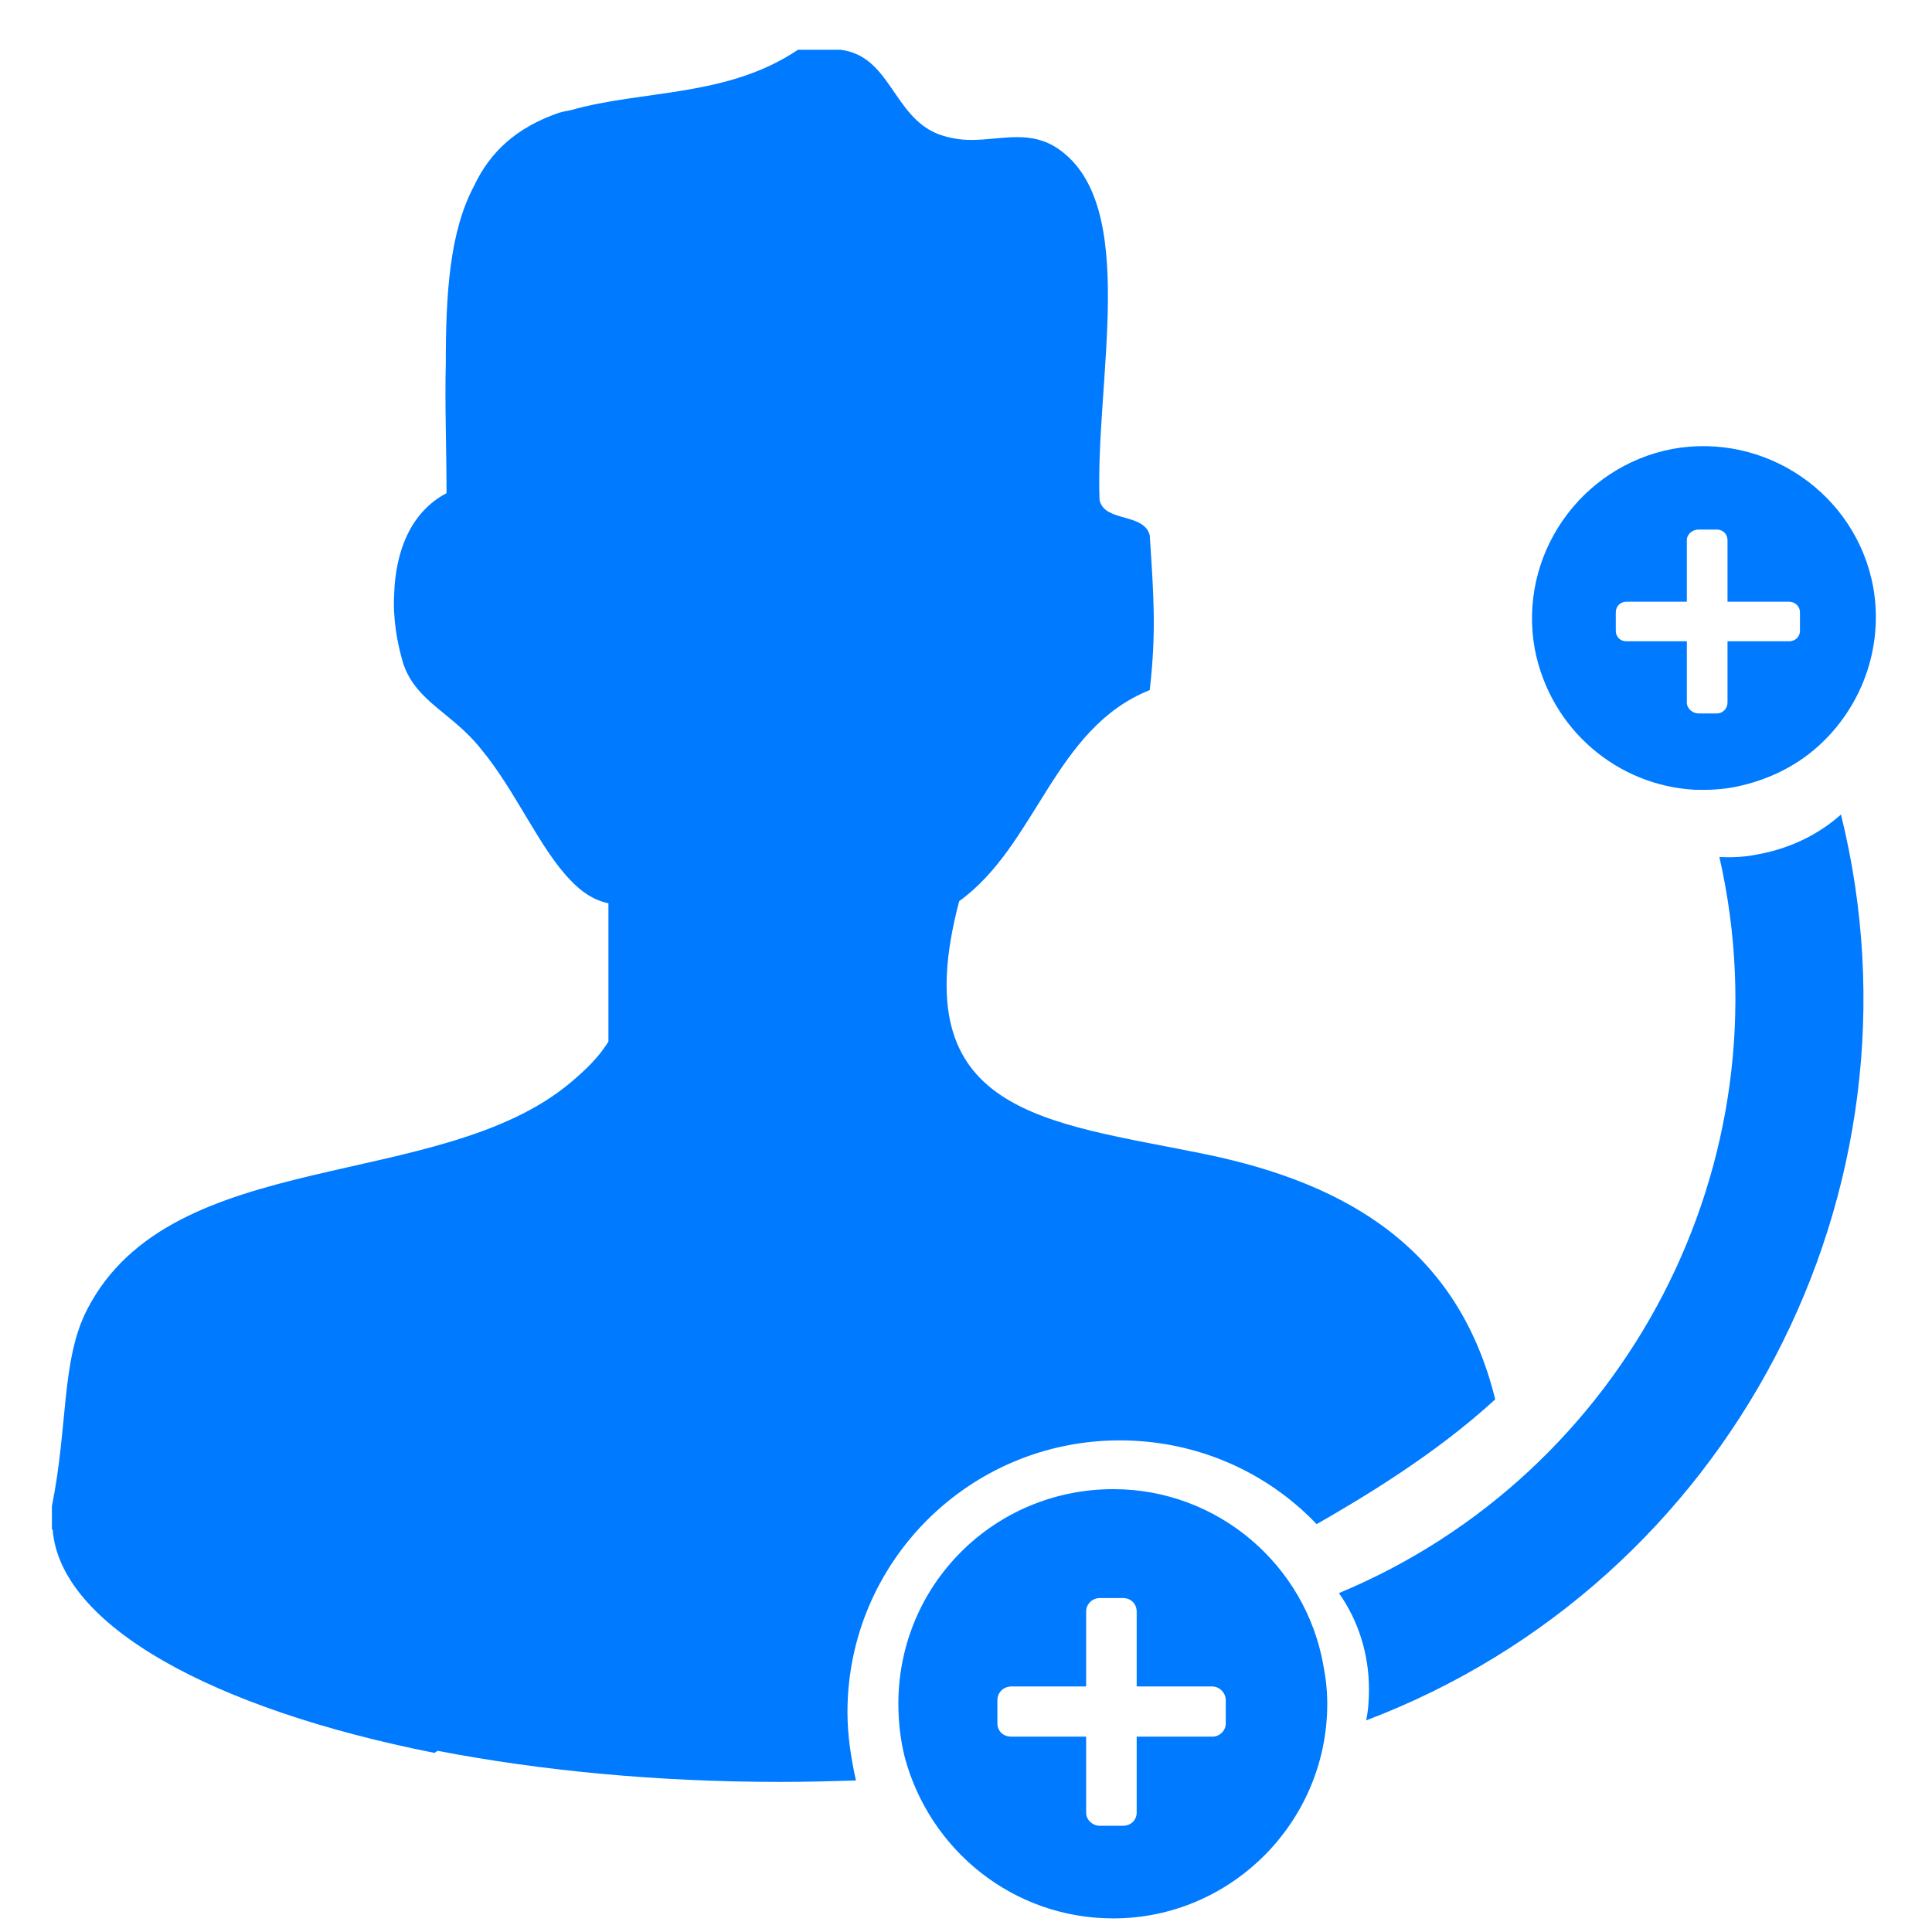 <?xml version="1.0" standalone="no"?><!DOCTYPE svg PUBLIC "-//W3C//DTD SVG 1.1//EN" "http://www.w3.org/Graphics/SVG/1.1/DTD/svg11.dtd"><svg t="1558053923202" class="icon" style="" viewBox="0 0 1024 1024" version="1.1" xmlns="http://www.w3.org/2000/svg" p-id="9921" xmlns:xlink="http://www.w3.org/1999/xlink" width="200" height="200"><defs><style type="text/css"></style></defs><path d="M932.295 452.71c-7.119 1.497-13.871 1.881-20.994 1.497 36.921 161.54-49.28 326.841-201.647 390.168 10.305 14.623 15.928 32.239 15.928 50.987 0 5.795-0.365 11.245-1.497 16.484 192.647-73.094 301.146-279.98 251.675-480.13-11.802 10.497-26.597 17.808-43.465 20.994zM898.559 418.609c7.484 0.192 14.239-0.192 20.994-1.497 16.868-3.377 31.855-10.689 43.657-21.186 23.047-20.418 35.428-52.273 29.61-84.896-9.192-49.471-57.167-82.075-106.443-73.075-48.918 9.365-81.887 56.591-72.906 106.062 8.252 42.737 44.041 72.52 85.088 74.592z m-42.16-94.068c0-3.186 2.437-5.623 5.623-5.623h32.031v-32.623c0-3.186 3.009-5.623 6.195-5.623h9.748c3.186 0 5.623 2.437 5.623 5.623v32.623h32.604c3.185 0 5.795 2.437 5.795 5.623v9.729c0 3.377-2.61 5.623-5.795 5.623h-32.604v32.431c0 3.186-2.437 5.815-5.623 5.815h-9.748c-3.186 0-6.195-2.629-6.195-5.815v-32.431h-32.031c-3.185 0-5.623-2.245-5.623-5.623v-9.729z" p-id="9922" fill="#007aff"></path><path d="M593.46 763.432c41.047 0 78.16 16.868 104.393 44.405 23.795-13.682 62.405-36.537 94.644-66.147-19.497-79.082-77.22-114.123-153.308-129.877-84.704-17.424-160.788-20.802-130.798-134.175 41.22-29.802 50.223-91.632 100.996-111.877 3.569-31.107 2.073-50.22 0-82.075-3.182-11.994-23.795-6.755-26.594-18.557-2.441-63.538 21.547-156.474-21.937-186.276-7.119-4.874-14.431-6.179-21.742-6.179-8.232 0-15.736 1.497-24.352 1.497-5.623 0-11.629-0.94-17.252-3.013-24.16-9.173-25.484-41.604-52.081-44.789h-22.487C385.461 51.68 340.48 47.554 302.43 58.416c-2.057 0.384-4.302 0.748-6.547 1.497-22.126 7.695-36.173 20.629-44.616 38.61-12.915 24.179-14.987 56.783-14.987 94.088-0.557 21.358 0.384 44.962 0.384 68.776-19.497 10.305-27 31.471-27.749 53.405-0.748 12.742 1.497 25.849 4.874 37.094 6.947 20.245 25.868 25.868 41.051 44.981 18.553 22.299 31.103 52.849 47.591 69.717 5.811 6.179 12.182 10.497 20.05 12.186v73.267c-5.239 8.616-12.55 15.371-20.05 21.742-69.702 58.471-211.189 32.987-256.17 120.128-13.874 26.789-10.132 61.83-18.748 104.374V810.658h0.384c3.934 50.968 85.069 95.201 202.395 118.421 0.368-0.365 1.113-0.748 1.689-1.113 54.346 10.497 115.983 16.484 181.574 16.484 13.51 0 27-0.365 40.107-0.748-2.61-11.802-4.49-23.987-4.49-36.173-0.001-79.639 64.65-144.097 144.288-144.097z" p-id="9923" fill="#007aff"></path><path d="M590.101 789.28c-63.15 0-113.949 50.604-113.949 113.757 0 9.557 1.132 19.497 3.377 28.305 13.126 49.088 57.339 85.452 110.572 85.452 62.214 0 113.374-50.968 113.374-113.757 0-6.928-0.745-13.682-2.073-20.418-9.364-53.04-55.842-93.339-111.301-93.339z m59.585 124.063c0 4.126-3.374 7.119-7.119 7.119H602.46v40.299c0 3.934-3.185 6.928-7.119 6.928h-12.547c-3.573 0-7.123-2.994-7.123-6.928v-40.299h-39.55c-4.49 0-7.484-2.994-7.484-7.119v-12.186c0-3.934 2.994-7.292 7.484-7.292h39.55v-39.742c0-4.126 3.55-7.119 7.123-7.119h12.547c3.934 0 7.119 2.994 7.119 7.119v39.742h40.107c3.745 0 7.119 3.358 7.119 7.292v12.186z" p-id="9924" fill="#007aff"></path></svg>